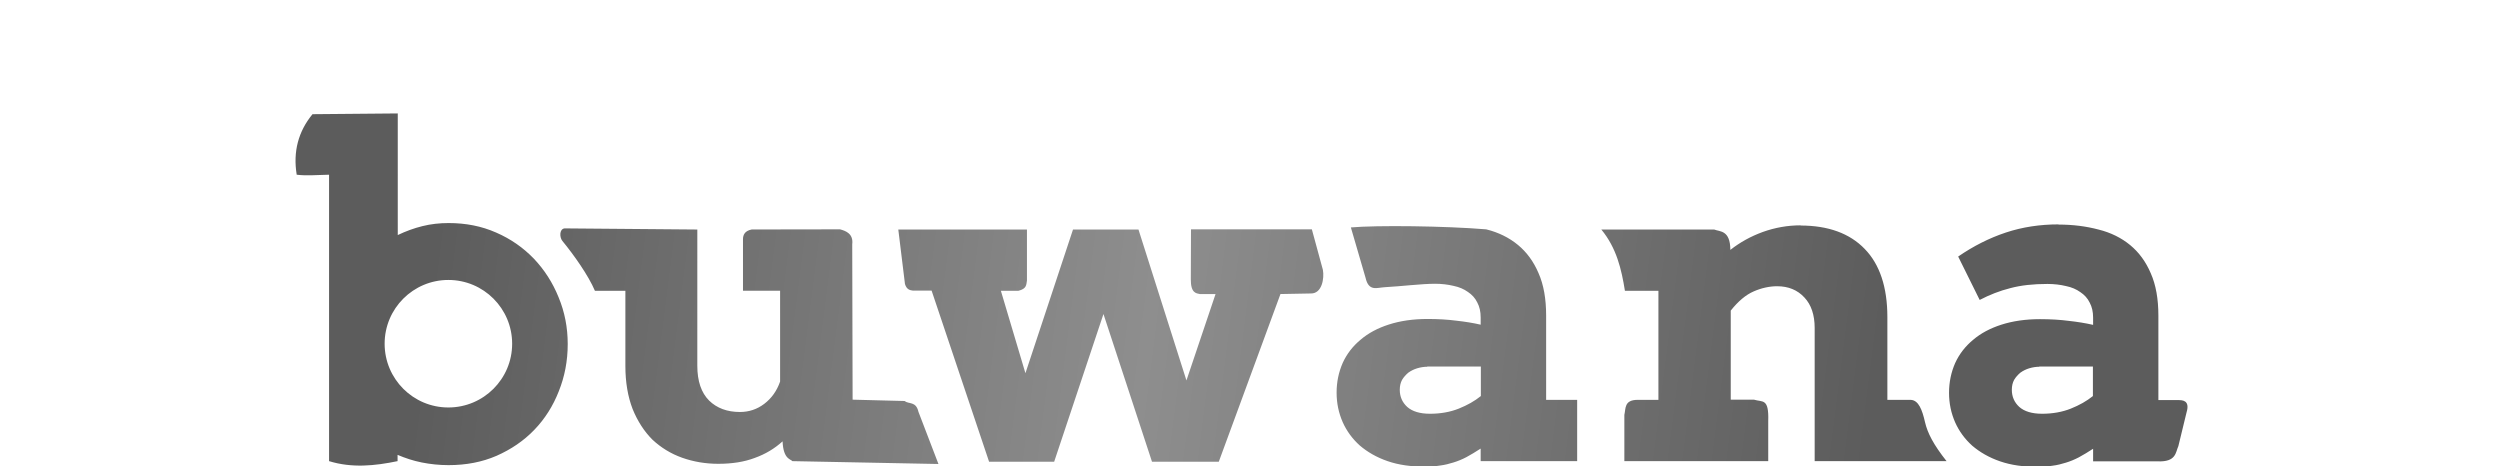 <?xml version="1.0" encoding="UTF-8" standalone="no"?>
<!-- Created with Inkscape (http://www.inkscape.org/) -->

<svg
   width="13.136mm"
   height="2.451mm"
   viewBox="0 0 13.136 2.451"
   version="1.1"
   id="svg1"
   inkscape:version="1.4.2 (2aeb623e1d, 2025-05-12)"
   sodipodi:docname="b-logo.svg"
   xmlns:inkscape="http://www.inkscape.org/namespaces/inkscape"
   xmlns:sodipodi="http://sodipodi.sourceforge.net/DTD/sodipodi-0.dtd"
   xmlns:xlink="http://www.w3.org/1999/xlink"
   xmlns="http://www.w3.org/2000/svg"
   xmlns:svg="http://www.w3.org/2000/svg">
  <sodipodi:namedview
     id="namedview1"
     pagecolor="#ffffff"
     bordercolor="#000000"
     borderopacity="0.25"
     inkscape:showpageshadow="2"
     inkscape:pageopacity="0.0"
     inkscape:pagecheckerboard="0"
     inkscape:deskcolor="#d1d1d1"
     inkscape:document-units="mm"
     inkscape:zoom="8"
     inkscape:cx="10.875"
     inkscape:cy="23.3125"
     inkscape:window-width="2256"
     inkscape:window-height="1427"
     inkscape:window-x="0"
     inkscape:window-y="40"
     inkscape:window-maximized="1"
     inkscape:current-layer="layer1" />
  <defs
     id="defs1">
    <linearGradient
       id="linearGradient2"
       inkscape:collect="always">
      <stop
         style="stop-color:#5c5c5c;stop-opacity:1;"
         offset="0"
         id="stop2" />
      <stop
         style="stop-color:#8e8e8e;stop-opacity:1;"
         offset="0.497"
         id="stop4" />
      <stop
         style="stop-color:#5c5c5c;stop-opacity:1;"
         offset="1"
         id="stop3" />
    </linearGradient>
    <linearGradient
       inkscape:collect="always"
       xlink:href="#linearGradient2"
       id="linearGradient3"
       x1="66.174"
       y1="85.432"
       x2="76.145"
       y2="86.7"
       gradientUnits="userSpaceOnUse"
       gradientTransform="matrix(0.757,0,0,0.757,17.399,21.12)" />
  </defs>
  <g
     inkscape:label="Layer 1"
     inkscape:groupmode="layer"
     id="layer1"
     transform="translate(-65.215,-84.502)">
    <path
       id="text2"
       style="font-weight:bold;font-size:3.175px;font-family:Arvo;-inkscape-font-specification:'Arvo Bold';fill:url(#linearGradient3);fill-opacity:1;stroke-width:0.2"
       d="m 67.305,85.098 -0.448,0.004 c -0.074,0.09 -0.103,0.196 -0.083,0.318 0.048,0.006 0.1,0.002 0.17,0 v 1.505 c 0.12,0.037 0.24,0.025 0.36,0 v -0.033 c 0.04,0.017 0.082,0.031 0.127,0.04 0.045,0.009 0.092,0.014 0.141,0.014 0.092,0 0.176,-0.016 0.252,-0.049 0.077,-0.034 0.143,-0.079 0.198,-0.136 0.056,-0.058 0.099,-0.126 0.129,-0.203 0.031,-0.077 0.047,-0.16 0.047,-0.248 0,-0.087 -0.016,-0.169 -0.048,-0.246 -0.031,-0.077 -0.075,-0.145 -0.13,-0.203 -0.056,-0.058 -0.122,-0.104 -0.198,-0.137 -0.077,-0.034 -0.16,-0.05 -0.25,-0.05 -0.047,0 -0.093,0.005 -0.137,0.016 -0.045,0.011 -0.088,0.027 -0.13,0.047 z m 8.727,0.583 c -0.098,0 -0.191,0.014 -0.278,0.043 -0.087,0.029 -0.17,0.071 -0.25,0.126 l 0.113,0.228 c 0.052,-0.027 0.105,-0.048 0.161,-0.062 0.056,-0.015 0.121,-0.022 0.195,-0.022 0.035,0 0.068,0.004 0.097,0.011 0.03,0.006 0.055,0.017 0.076,0.032 0.021,0.014 0.038,0.032 0.049,0.055 0.012,0.022 0.018,0.048 0.018,0.079 v 0.038 c -0.039,-0.009 -0.082,-0.016 -0.128,-0.021 -0.045,-0.006 -0.096,-0.009 -0.151,-0.009 -0.076,0 -0.144,0.01 -0.203,0.029 -0.059,0.019 -0.108,0.045 -0.149,0.08 -0.041,0.034 -0.072,0.074 -0.094,0.122 -0.021,0.048 -0.032,0.1 -0.032,0.156 0,0.056 0.011,0.107 0.032,0.155 0.021,0.047 0.051,0.088 0.09,0.123 0.04,0.034 0.088,0.062 0.146,0.082 0.058,0.02 0.123,0.029 0.196,0.029 0.029,0 0.056,-0.002 0.08,-0.006 0.024,-0.003 0.048,-0.009 0.07,-0.016 0.023,-0.007 0.045,-0.016 0.068,-0.028 0.023,-0.013 0.048,-0.027 0.075,-0.045 v 0.066 h 0.337 c 0.101,0.005 0.096,-0.048 0.111,-0.08 l 0.043,-0.177 c 0.02,-0.066 -0.025,-0.064 -0.042,-0.065 h -0.106 v -0.443 c 0,-0.088 -0.013,-0.162 -0.04,-0.223 -0.026,-0.061 -0.062,-0.11 -0.108,-0.148 -0.046,-0.038 -0.102,-0.066 -0.167,-0.082 -0.064,-0.017 -0.134,-0.026 -0.21,-0.026 z m -1.355,0.005 c -0.07,0 -0.136,0.012 -0.2,0.035 -0.063,0.023 -0.119,0.054 -0.17,0.094 -9.09e-4,-0.105 -0.055,-0.095 -0.085,-0.107 h -0.593 c 0.08,0.097 0.106,0.209 0.124,0.322 h 0.176 v 0.573 h -0.11 c -0.071,3.33e-4 -0.061,0.046 -0.069,0.079 v 0.243 h 0.756 V 86.714 c 0.004,-0.121 -0.029,-0.098 -0.075,-0.112 h -0.122 v -0.468 c 0.039,-0.049 0.079,-0.083 0.121,-0.101 0.041,-0.018 0.083,-0.027 0.123,-0.027 0.059,0 0.107,0.02 0.143,0.059 0.036,0.038 0.054,0.092 0.054,0.16 v 0.7 h 0.693 c -0.069,-0.087 -0.1,-0.148 -0.113,-0.204 -0.015,-0.066 -0.034,-0.116 -0.075,-0.118 h -0.123 v -0.435 c 0,-0.157 -0.04,-0.277 -0.119,-0.358 -0.079,-0.082 -0.192,-0.123 -0.338,-0.123 z m -2.364,0.011 0.077,0.264 c 0.017,0.075 0.06,0.052 0.102,0.05 0.079,-0.004 0.192,-0.018 0.263,-0.018 0.035,0 0.068,0.004 0.097,0.011 0.03,0.006 0.055,0.017 0.076,0.032 0.021,0.014 0.038,0.032 0.049,0.055 0.012,0.022 0.018,0.048 0.018,0.079 v 0.038 c -0.039,-0.009 -0.082,-0.016 -0.128,-0.021 -0.045,-0.006 -0.096,-0.009 -0.151,-0.009 -0.076,0 -0.144,0.01 -0.203,0.029 -0.059,0.019 -0.108,0.045 -0.149,0.08 -0.041,0.034 -0.072,0.074 -0.094,0.122 -0.021,0.048 -0.032,0.1 -0.032,0.156 0,0.056 0.011,0.107 0.032,0.155 0.021,0.047 0.051,0.088 0.09,0.123 0.04,0.034 0.088,0.062 0.146,0.082 0.058,0.02 0.123,0.029 0.196,0.029 0.029,0 0.056,-0.002 0.08,-0.006 0.024,-0.003 0.048,-0.009 0.07,-0.016 0.023,-0.007 0.045,-0.016 0.068,-0.028 0.023,-0.013 0.048,-0.027 0.075,-0.045 v 0.066 h 0.507 v -0.322 h -0.163 v -0.443 c 0,-0.088 -0.013,-0.162 -0.04,-0.223 -0.026,-0.061 -0.062,-0.11 -0.108,-0.148 -0.046,-0.038 -0.102,-0.066 -0.167,-0.082 -0.219,-0.018 -0.574,-0.022 -0.712,-0.01 z m -3.971,0.333 H 68.501 v 0.394 c 0,0.087 0.013,0.162 0.038,0.227 0.026,0.064 0.061,0.118 0.104,0.161 0.045,0.042 0.097,0.074 0.156,0.095 0.059,0.021 0.123,0.032 0.19,0.032 0.073,0 0.137,-0.01 0.192,-0.031 0.056,-0.02 0.104,-0.049 0.146,-0.087 0.004,0.097 0.045,0.093 0.051,0.104 l 0.768,0.015 -0.105,-0.274 c -0.013,-0.057 -0.05,-0.039 -0.073,-0.057 l -0.273,-0.007 -0.002,-0.816 c 0.007,-0.056 -0.034,-0.071 -0.064,-0.079 l -0.464,7.58e-4 c -0.037,0.007 -0.046,0.029 -0.046,0.051 v 0.271 h 0.195 v 0.477 c -0.017,0.049 -0.045,0.088 -0.083,0.117 -0.038,0.029 -0.081,0.043 -0.128,0.043 -0.067,0 -0.121,-0.02 -0.162,-0.06 -0.041,-0.041 -0.062,-0.102 -0.062,-0.183 V 85.708 l -0.698,-0.006 c -0.028,0.004 -0.026,0.048 -0.011,0.066 0.06,0.073 0.136,0.18 0.171,0.262 z m 1.593,-0.322 0.035,0.286 c 0.009,0.031 0.028,0.033 0.042,0.035 h 0.098 l 0.302,0.899 h 0.342 l 0.259,-0.776 0.255,0.776 h 0.351 l 0.324,-0.881 0.16,-0.003 c 0.059,9.84e-4 0.071,-0.081 0.063,-0.124 l -0.058,-0.213 h -0.635 l -0.001,0.262 c -7.16e-4,0.075 0.03,0.074 0.047,0.078 h 0.083 l -0.153,0.454 -0.252,-0.793 h -0.344 l -0.25,0.755 -0.129,-0.433 h 0.092 c 0.044,-0.011 0.041,-0.031 0.045,-0.054 V 85.708 Z m -2.364,0.265 c 0.185,6.2e-5 0.335,0.15 0.335,0.335 1.54e-4,0.185 -0.15,0.335 -0.335,0.335 -0.185,1.54e-4 -0.335,-0.15 -0.335,-0.335 6.2e-5,-0.185 0.15,-0.335 0.335,-0.335 z m 5.143,0.455 h 0.282 v 0.155 c -0.032,0.026 -0.071,0.048 -0.116,0.066 -0.045,0.018 -0.096,0.027 -0.151,0.027 -0.053,0 -0.093,-0.012 -0.12,-0.036 -0.026,-0.024 -0.039,-0.054 -0.039,-0.09 0,-0.02 0.004,-0.037 0.012,-0.052 0.009,-0.015 0.02,-0.027 0.033,-0.038 0.014,-0.01 0.03,-0.018 0.047,-0.023 0.017,-0.005 0.035,-0.008 0.053,-0.008 z m 3.216,0 h 0.282 v 0.155 c -0.032,0.026 -0.071,0.048 -0.116,0.066 -0.045,0.018 -0.096,0.027 -0.151,0.027 -0.053,0 -0.093,-0.012 -0.12,-0.036 -0.026,-0.024 -0.039,-0.054 -0.039,-0.09 0,-0.02 0.004,-0.037 0.012,-0.052 0.009,-0.015 0.02,-0.027 0.033,-0.038 0.014,-0.01 0.03,-0.018 0.047,-0.023 0.017,-0.005 0.035,-0.008 0.053,-0.008 z"
       sodipodi:nodetypes="cccccccsscccscccscccsccccscccsccscccscccsccccccccccscccsscccccccccccccccsscscccscscsccccsccsccscccscccsccccccccscccccccccssccccccccccccccsscscccccsccsccccccccccccccccccccccccssccsscscccssccsscscccsccccscs" />
  </g>
</svg>
